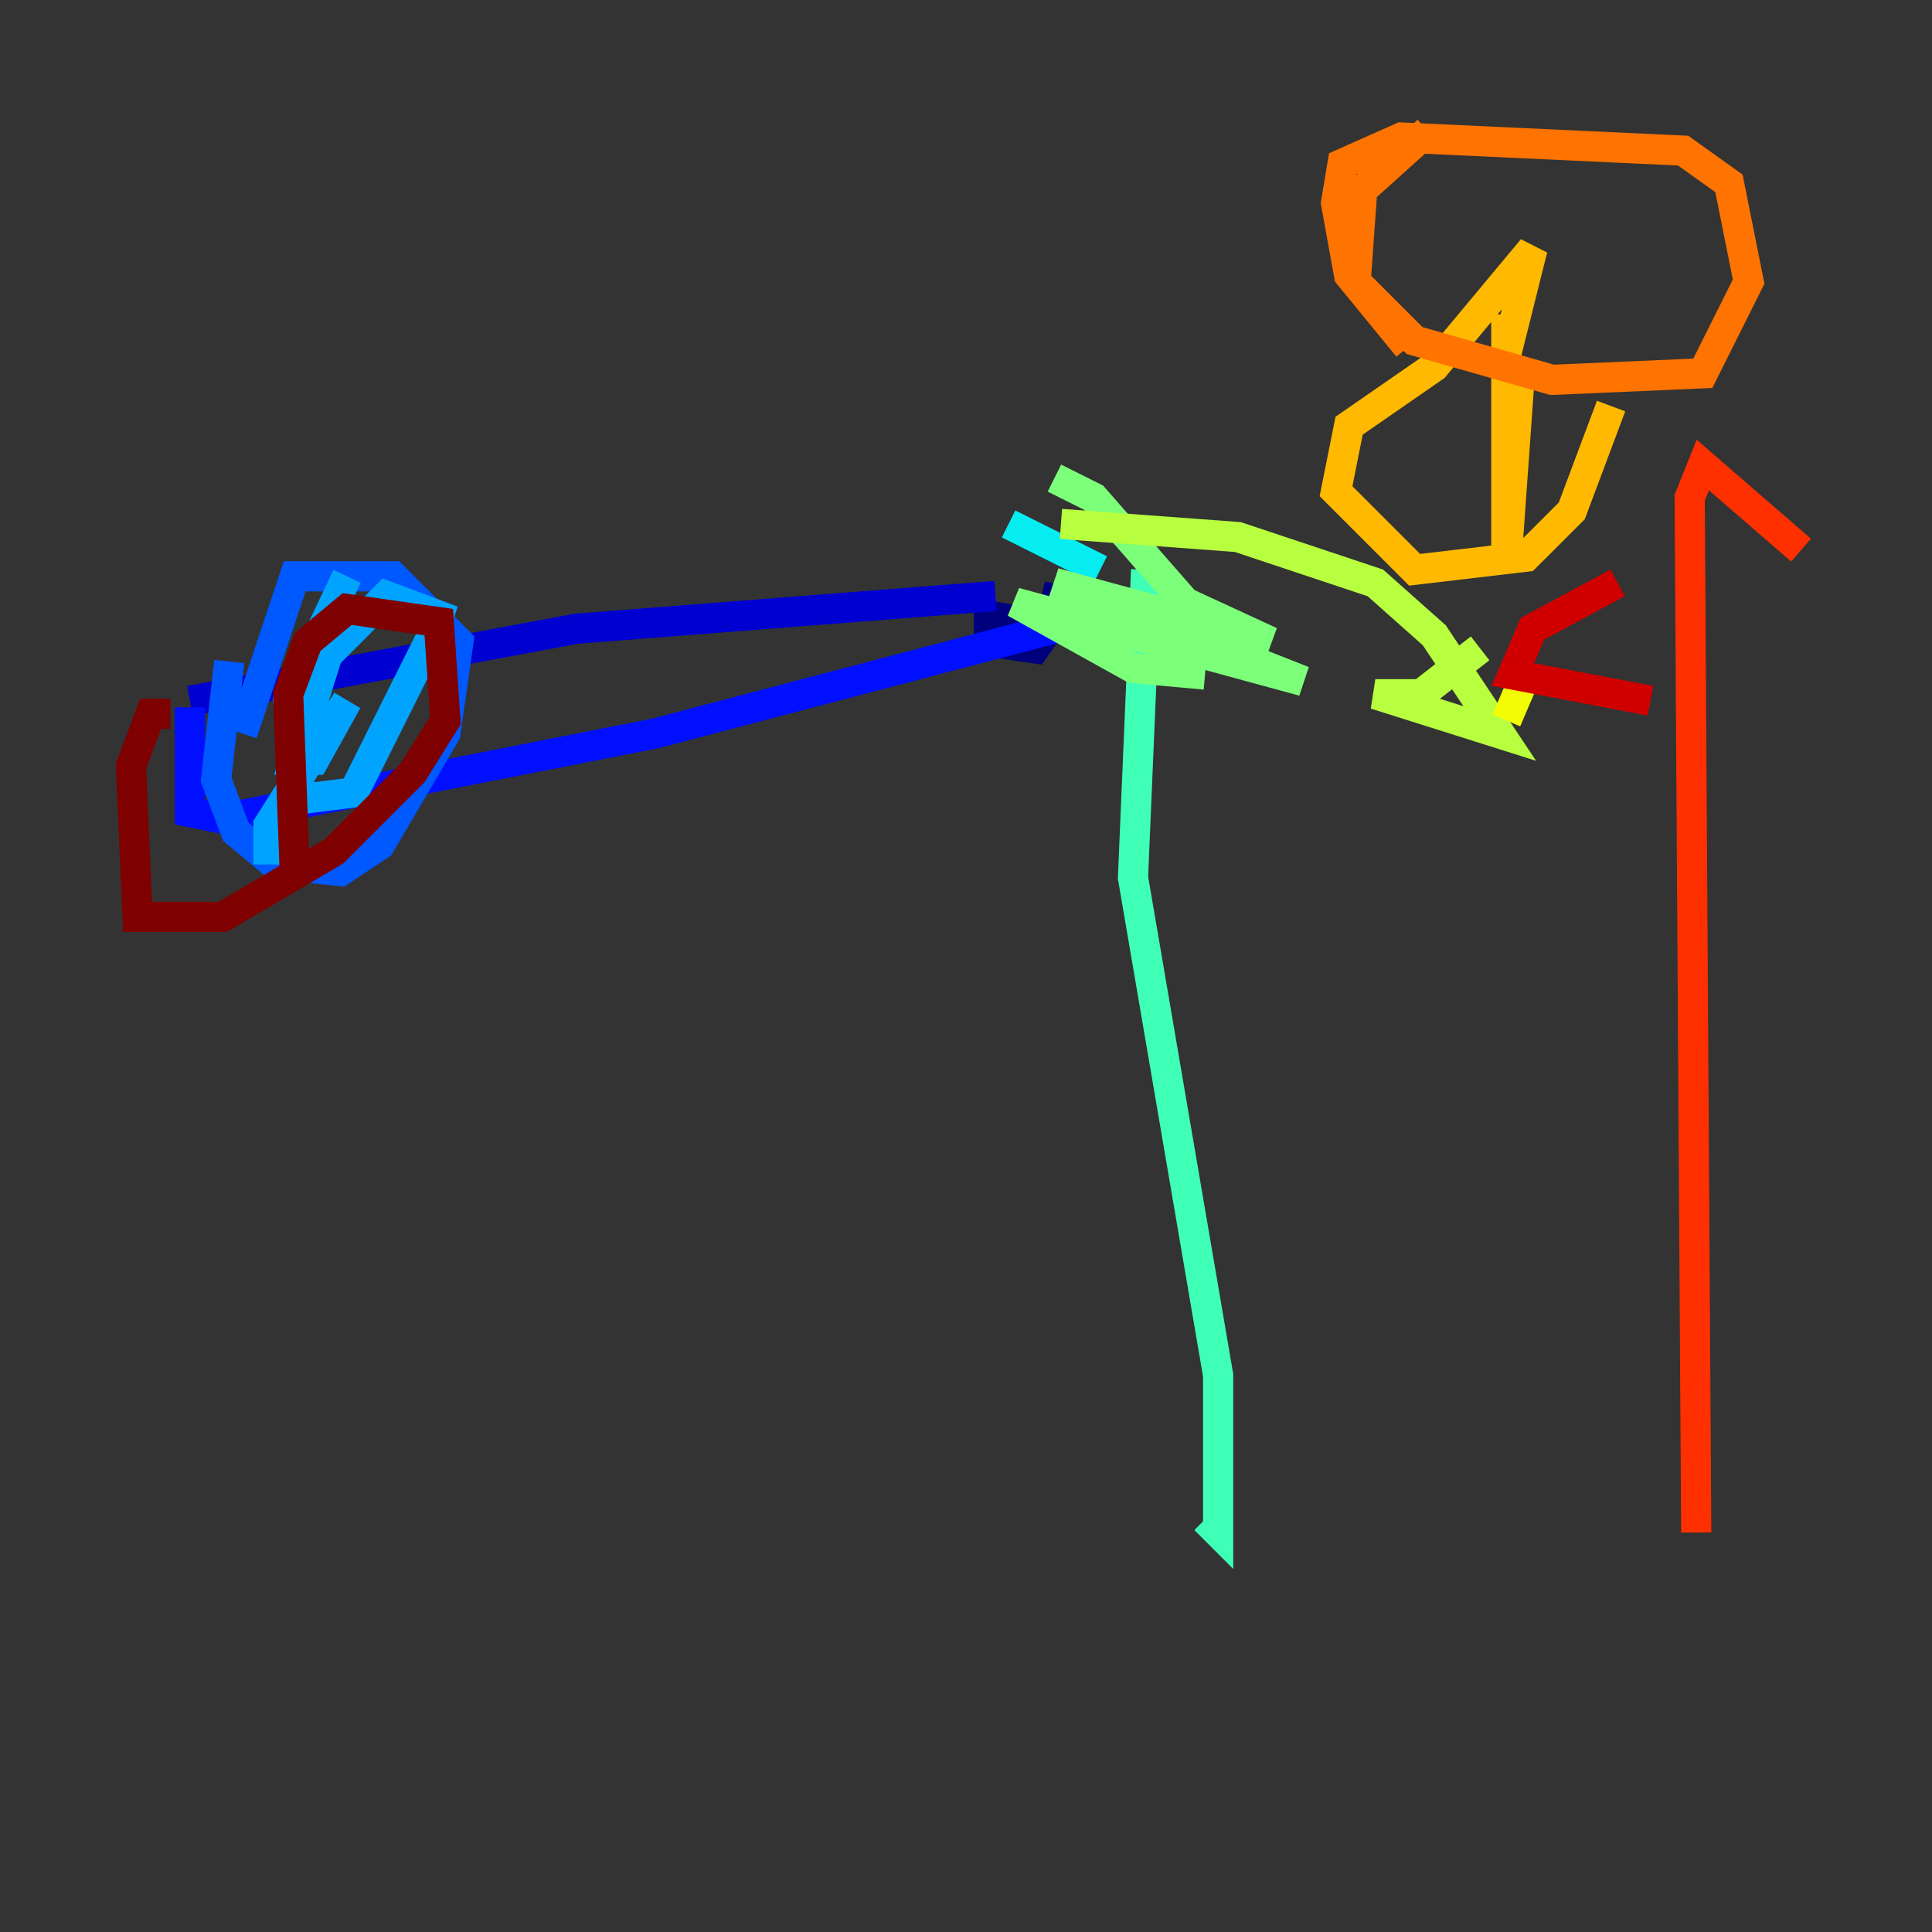 <?xml version="1.0" encoding="utf-8" ?>
<svg baseProfile="tiny" height="128" version="1.2" viewBox="0,0,128,128" width="128" xmlns="http://www.w3.org/2000/svg" xmlns:ev="http://www.w3.org/2001/xml-events" xmlns:xlink="http://www.w3.org/1999/xlink"><rect x="0" y="0" width="128" height="128" fill="#333333" stroke="none"/><defs /><polyline fill="none" points="70.291,41.654 65.519,40.786 65.519,42.522 68.556,42.956 70.725,39.919 68.99,39.485" stroke="#00007f" stroke-width="2" /><polyline fill="none" points="65.953,39.485 38.183,41.654 12.583,46.427" stroke="#0000d1" stroke-width="2" /><polyline fill="none" points="12.583,46.861 12.583,53.803 14.752,54.237 43.39,48.597 76.366,39.919" stroke="#0010ff" stroke-width="2" /><polyline fill="none" points="15.186,43.824 14.319,51.634 15.62,55.105 18.224,57.275 22.563,57.709 25.166,55.973 29.505,48.597 30.373,42.522 26.034,38.183 19.525,38.183 16.054,48.597" stroke="#0058ff" stroke-width="2" /><polyline fill="none" points="22.997,38.183 19.091,46.427 19.959,52.936 23.43,52.502 28.637,42.088 29.071,40.786 25.6,39.485 21.695,43.39 19.525,50.332 20.827,50.332 22.997,46.427 17.79,54.671 17.79,57.275" stroke="#00a4ff" stroke-width="2" /><polyline fill="none" points="66.82,34.712 72.895,37.749" stroke="#05ecf1" stroke-width="2" /><polyline fill="none" points="75.932,37.749 75.064,58.142 80.705,91.119 80.705,101.532 79.837,100.664" stroke="#3fffb7" stroke-width="2" /><polyline fill="none" points="69.858,31.675 72.461,32.976 78.536,39.919 84.176,42.522 69.858,38.617 86.346,45.125 67.254,39.919 75.064,44.258 79.837,44.691" stroke="#7cff79" stroke-width="2" /><polyline fill="none" points="70.291,34.712 82.007,35.58 91.119,38.617 95.024,42.088 99.363,48.597 91.119,45.993 94.156,45.993 98.061,42.956" stroke="#b7ff3f" stroke-width="2" /><polyline fill="none" points="101.098,44.691 99.797,47.729" stroke="#f1fc05" stroke-width="2" /><polyline fill="none" points="100.664,25.166 99.797,37.315 99.797,20.827 99.797,23.43 101.532,16.488 95.024,24.298 89.383,28.203 88.515,32.542 93.722,37.749 101.098,36.881 104.136,33.844 106.739,26.902" stroke="#ffb900" stroke-width="2" /><polyline fill="none" points="94.59,8.678 90.251,12.583 89.817,18.658 93.722,22.563 102.834,25.166 112.814,24.732 115.851,18.658 114.549,12.149 111.512,9.98 92.854,9.112 88.949,10.848 88.515,13.451 89.383,18.224 93.288,22.997" stroke="#ff7300" stroke-width="2" /><polyline fill="none" points="119.322,36.447 112.814,30.807 111.946,32.976 112.38,101.532" stroke="#ff3000" stroke-width="2" /><polyline fill="none" points="107.173,38.617 101.532,41.654 100.231,44.691 109.342,46.427" stroke="#d10000" stroke-width="2" /><polyline fill="none" points="11.281,47.295 9.98,47.295 8.678,50.766 9.112,60.746 14.752,60.746 22.129,56.407 27.336,51.2 29.505,47.729 29.071,41.22 22.997,40.352 20.393,42.522 19.091,45.993 19.525,57.709" stroke="#7f0000" stroke-width="2" /></svg>